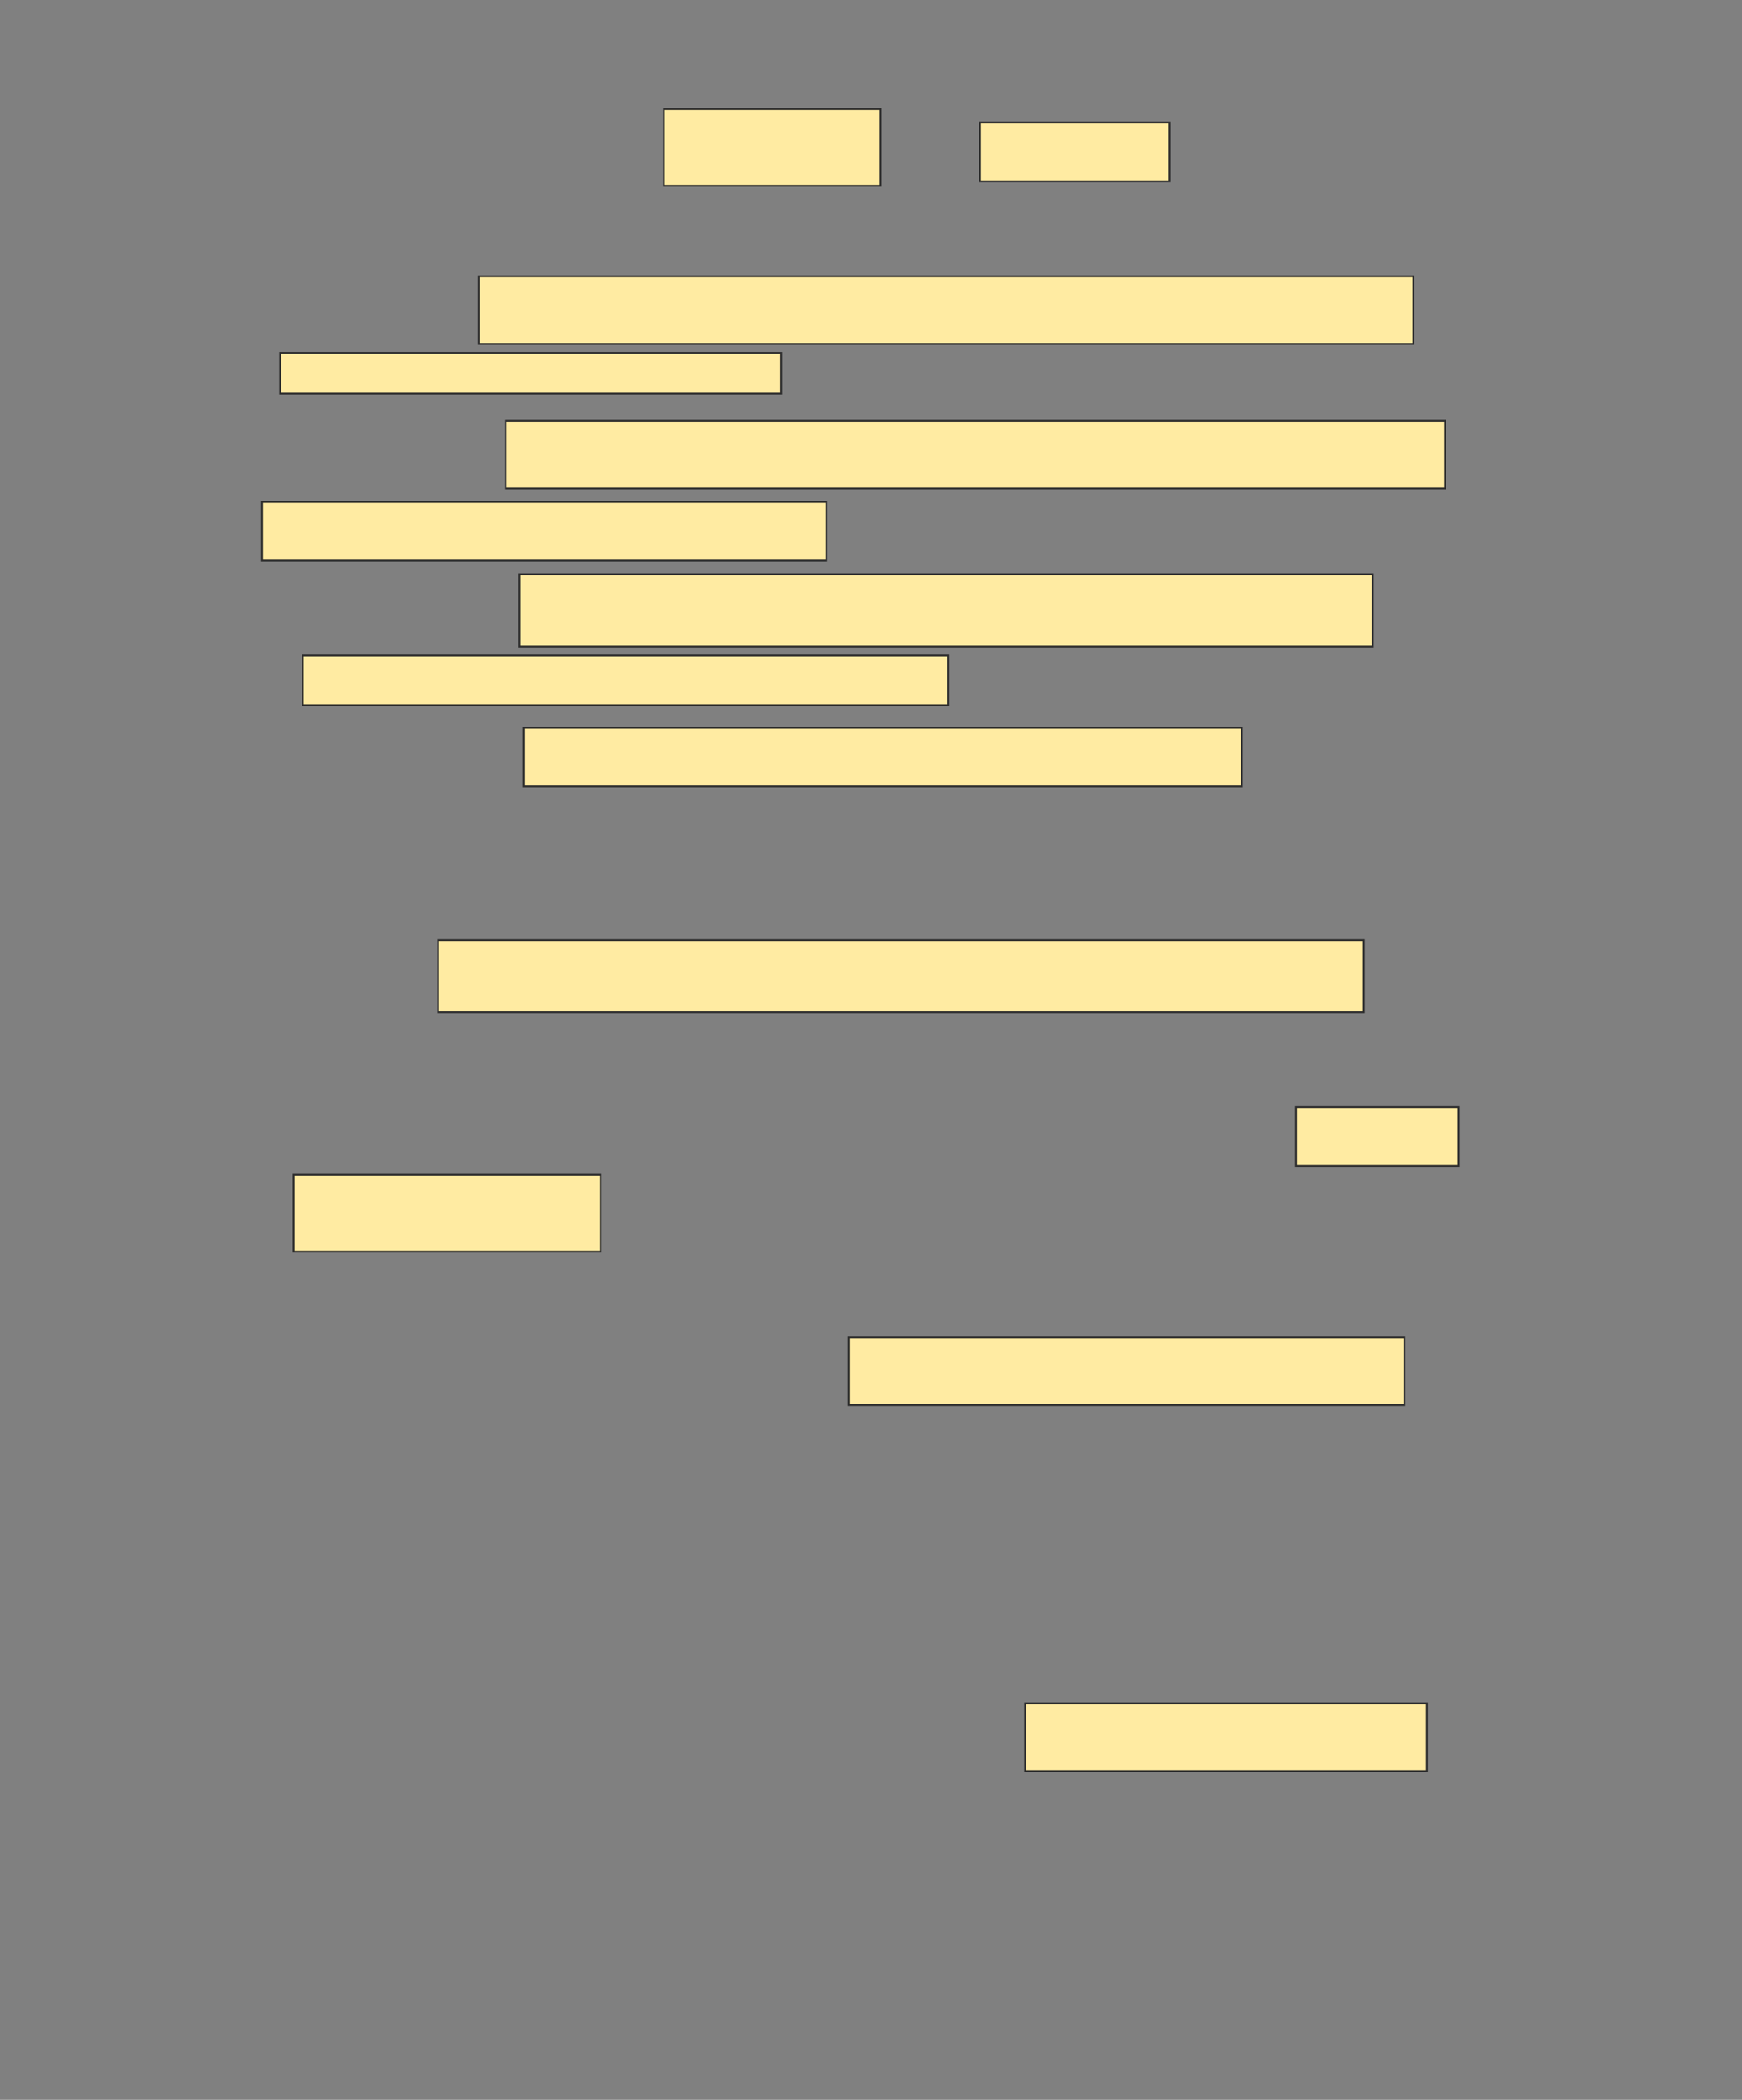 <svg xmlns="http://www.w3.org/2000/svg" width="941" height="1134">
 <rect width="100%" height="100%" fill="#808080" stroke="none"/>
 <!-- Created with Image Occlusion Enhanced -->
 <g>
  <title>Labels</title>
 </g>
 <g>
  <title>Masks</title>
  <rect id="72eb4a4c665840ab92225ff2bec99757-ao-1" height="39.024" width="500" y="507.676" x="236.652" stroke="#2D2D2D" fill="#FFEBA2"/>
  <rect id="72eb4a4c665840ab92225ff2bec99757-ao-2" height="36.585" width="300" y="722.31" x="458.603" stroke="#2D2D2D" fill="#FFEBA2"/>
  <rect id="72eb4a4c665840ab92225ff2bec99757-ao-3" height="36.585" width="217.073" y="919.871" x="553.725" stroke="#2D2D2D" fill="#FFEBA2"/>
  <rect id="72eb4a4c665840ab92225ff2bec99757-ao-4" height="31.707" width="387.805" y="393.042" x="282.993" stroke="#2D2D2D" fill="#FFEBA2"/>
  <g id="72eb4a4c665840ab92225ff2bec99757-ao-5">
   <rect height="31.707" width="102.439" y="66.213" x="529.335" stroke="#2D2D2D" fill="#FFEBA2"/>
   <rect height="41.463" width="117.073" y="58.896" x="358.603" stroke="#2D2D2D" fill="#FFEBA2"/>
  </g>
  <g id="72eb4a4c665840ab92225ff2bec99757-ao-6">
   <rect height="36.585" width="504.878" y="149.14" x="258.603" stroke="#2D2D2D" fill="#FFEBA2"/>
   <rect height="21.951" width="270.732" y="190.603" x="151.286" stroke="#2D2D2D" fill="#FFEBA2"/>
  </g>
  <g id="72eb4a4c665840ab92225ff2bec99757-ao-7">
   <rect height="36.585" width="507.317" y="227.188" x="273.237" stroke="#2D2D2D" fill="#FFEBA2"/>
   <rect height="31.707" width="304.878" y="271.091" x="141.53" stroke="#2D2D2D" fill="#FFEBA2"/>
  </g>
  <g id="72eb4a4c665840ab92225ff2bec99757-ao-8">
   <rect height="39.024" width="460.976" y="310.115" x="280.554" stroke="#2D2D2D" fill="#FFEBA2"/>
   <rect height="26.829" width="348.78" y="354.018" x="163.481" stroke="#2D2D2D" fill="#FFEBA2"/>
  </g>
  <g id="72eb4a4c665840ab92225ff2bec99757-ao-9">
   <rect height="31.707" width="87.805" y="597.92" x="700.066" stroke="#2D2D2D" fill="#FFEBA2"/>
   <rect height="41.463" width="165.854" y="634.505" x="158.603" stroke="#2D2D2D" fill="#FFEBA2"/>
  </g>
  
 </g>
</svg>